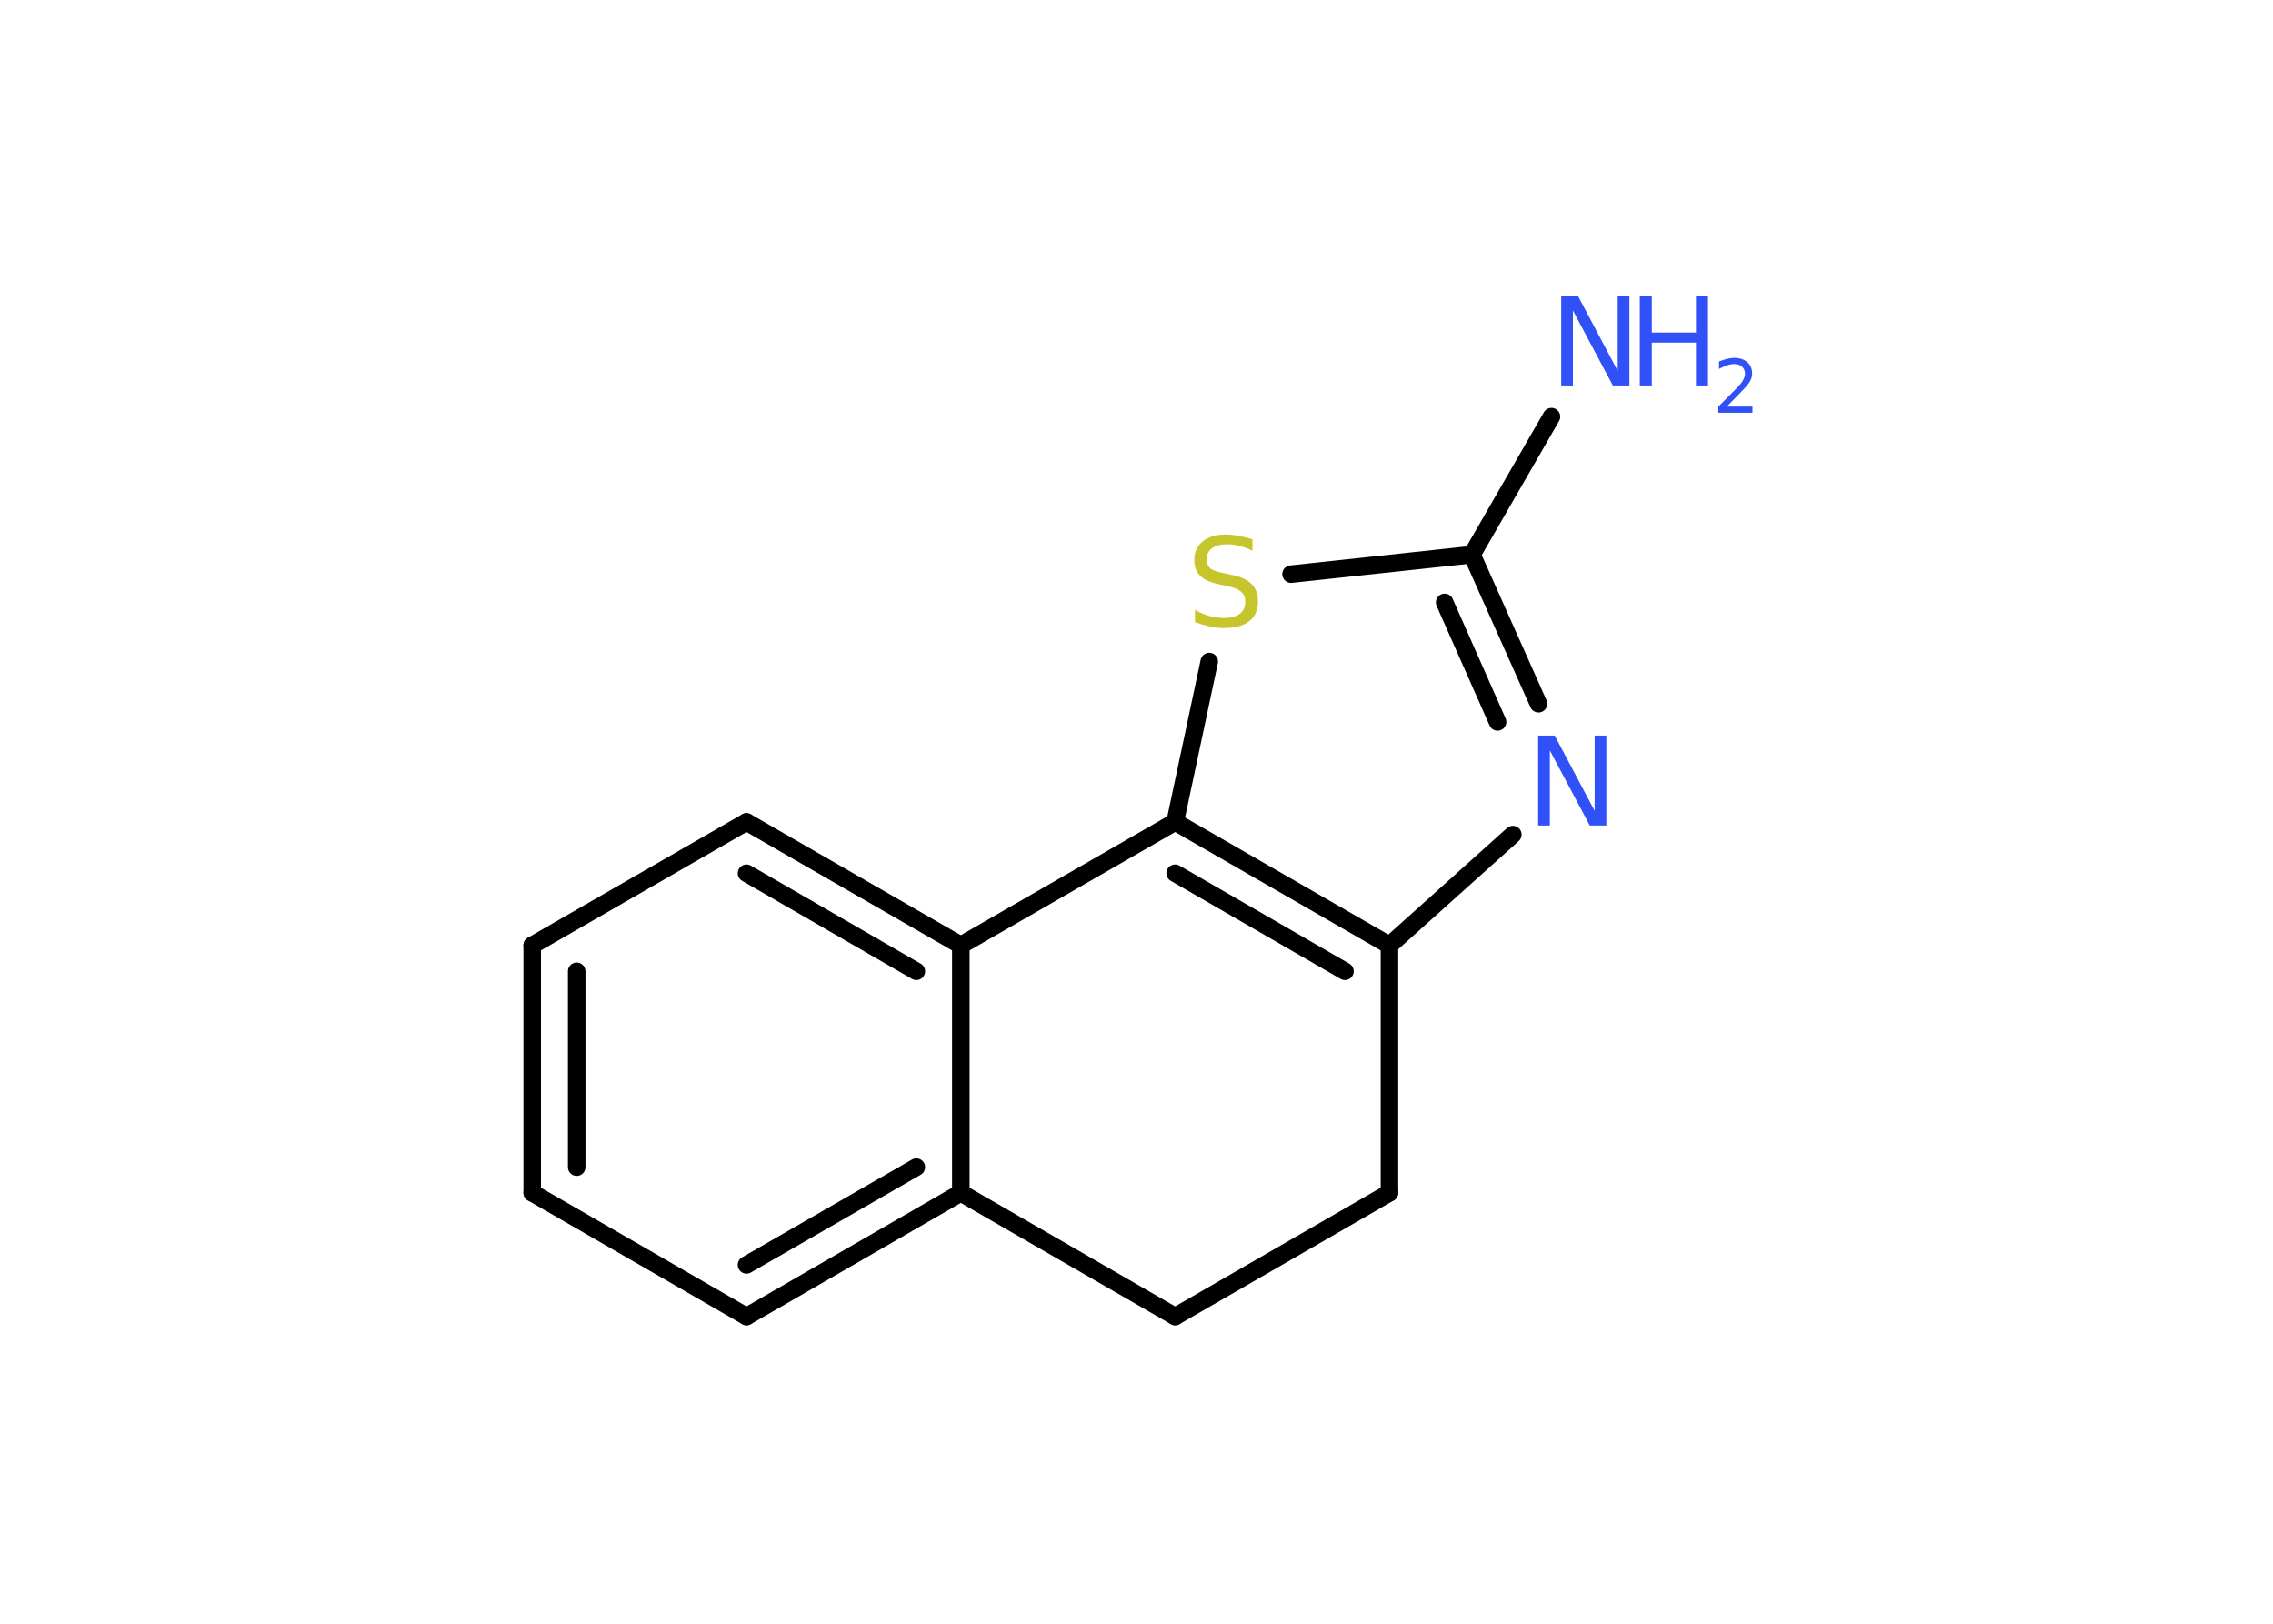 <?xml version='1.0' encoding='UTF-8'?>
<!DOCTYPE svg PUBLIC "-//W3C//DTD SVG 1.1//EN" "http://www.w3.org/Graphics/SVG/1.1/DTD/svg11.dtd">
<svg version='1.2' xmlns='http://www.w3.org/2000/svg' xmlns:xlink='http://www.w3.org/1999/xlink' width='70.0mm' height='50.0mm' viewBox='0 0 70.0 50.0'>
  <desc>Generated by the Chemistry Development Kit (http://github.com/cdk)</desc>
  <g stroke-linecap='round' stroke-linejoin='round' stroke='#000000' stroke-width='.54' fill='#3050F8'>
    <rect x='.0' y='.0' width='70.0' height='50.0' fill='#FFFFFF' stroke='none'/>
    <g id='mol1' class='mol'>
      <line id='mol1bnd1' class='bond' x1='47.78' y1='12.83' x2='45.33' y2='17.08'/>
      <g id='mol1bnd2' class='bond'>
        <line x1='47.38' y1='21.67' x2='45.33' y2='17.08'/>
        <line x1='46.12' y1='22.23' x2='44.49' y2='18.55'/>
      </g>
      <line id='mol1bnd3' class='bond' x1='46.59' y1='25.7' x2='42.79' y2='29.11'/>
      <g id='mol1bnd4' class='bond'>
        <line x1='42.79' y1='29.11' x2='36.19' y2='25.31'/>
        <line x1='41.42' y1='29.91' x2='36.19' y2='26.89'/>
      </g>
      <line id='mol1bnd5' class='bond' x1='36.19' y1='25.31' x2='37.24' y2='20.37'/>
      <line id='mol1bnd6' class='bond' x1='45.33' y1='17.08' x2='39.76' y2='17.68'/>
      <line id='mol1bnd7' class='bond' x1='36.19' y1='25.31' x2='29.59' y2='29.11'/>
      <g id='mol1bnd8' class='bond'>
        <line x1='29.59' y1='29.11' x2='22.99' y2='25.31'/>
        <line x1='28.22' y1='29.91' x2='22.99' y2='26.89'/>
      </g>
      <line id='mol1bnd9' class='bond' x1='22.99' y1='25.31' x2='16.39' y2='29.11'/>
      <g id='mol1bnd10' class='bond'>
        <line x1='16.39' y1='29.11' x2='16.39' y2='36.73'/>
        <line x1='17.76' y1='29.91' x2='17.76' y2='35.94'/>
      </g>
      <line id='mol1bnd11' class='bond' x1='16.39' y1='36.73' x2='22.99' y2='40.54'/>
      <g id='mol1bnd12' class='bond'>
        <line x1='22.99' y1='40.54' x2='29.59' y2='36.73'/>
        <line x1='22.99' y1='38.95' x2='28.22' y2='35.94'/>
      </g>
      <line id='mol1bnd13' class='bond' x1='29.59' y1='29.11' x2='29.59' y2='36.73'/>
      <line id='mol1bnd14' class='bond' x1='29.59' y1='36.73' x2='36.19' y2='40.54'/>
      <line id='mol1bnd15' class='bond' x1='36.19' y1='40.54' x2='42.79' y2='36.73'/>
      <line id='mol1bnd16' class='bond' x1='42.79' y1='29.11' x2='42.79' y2='36.73'/>
      <g id='mol1atm1' class='atom'>
        <path d='M48.09 9.1h.5l1.23 2.32v-2.32h.36v2.77h-.51l-1.23 -2.31v2.31h-.36v-2.77z' stroke='none'/>
        <path d='M50.5 9.1h.37v1.14h1.36v-1.14h.37v2.77h-.37v-1.32h-1.36v1.32h-.37v-2.77z' stroke='none'/>
        <path d='M53.19 12.52h.78v.19h-1.05v-.19q.13 -.13 .35 -.35q.22 -.22 .28 -.29q.11 -.12 .15 -.21q.04 -.08 .04 -.16q.0 -.13 -.09 -.22q-.09 -.08 -.24 -.08q-.11 .0 -.22 .04q-.12 .04 -.25 .11v-.23q.14 -.05 .25 -.08q.12 -.03 .21 -.03q.26 .0 .41 .13q.15 .13 .15 .35q.0 .1 -.04 .19q-.04 .09 -.14 .21q-.03 .03 -.18 .19q-.15 .15 -.42 .43z' stroke='none'/>
      </g>
      <path id='mol1atm3' class='atom' d='M47.38 22.65h.5l1.23 2.32v-2.32h.36v2.77h-.51l-1.23 -2.31v2.31h-.36v-2.77z' stroke='none'/>
      <path id='mol1atm6' class='atom' d='M38.57 16.6v.36q-.21 -.1 -.4 -.15q-.19 -.05 -.37 -.05q-.31 .0 -.47 .12q-.17 .12 -.17 .34q.0 .18 .11 .28q.11 .09 .42 .15l.23 .05q.42 .08 .62 .28q.2 .2 .2 .54q.0 .4 -.27 .61q-.27 .21 -.79 .21q-.2 .0 -.42 -.05q-.22 -.05 -.46 -.13v-.38q.23 .13 .45 .19q.22 .06 .43 .06q.32 .0 .5 -.13q.17 -.13 .17 -.36q.0 -.21 -.13 -.32q-.13 -.11 -.41 -.17l-.23 -.05q-.42 -.08 -.61 -.26q-.19 -.18 -.19 -.49q.0 -.37 .26 -.58q.26 -.21 .71 -.21q.19 .0 .39 .04q.2 .04 .41 .1z' stroke='none' fill='#C6C62C'/>
    </g>
  </g>
</svg>

